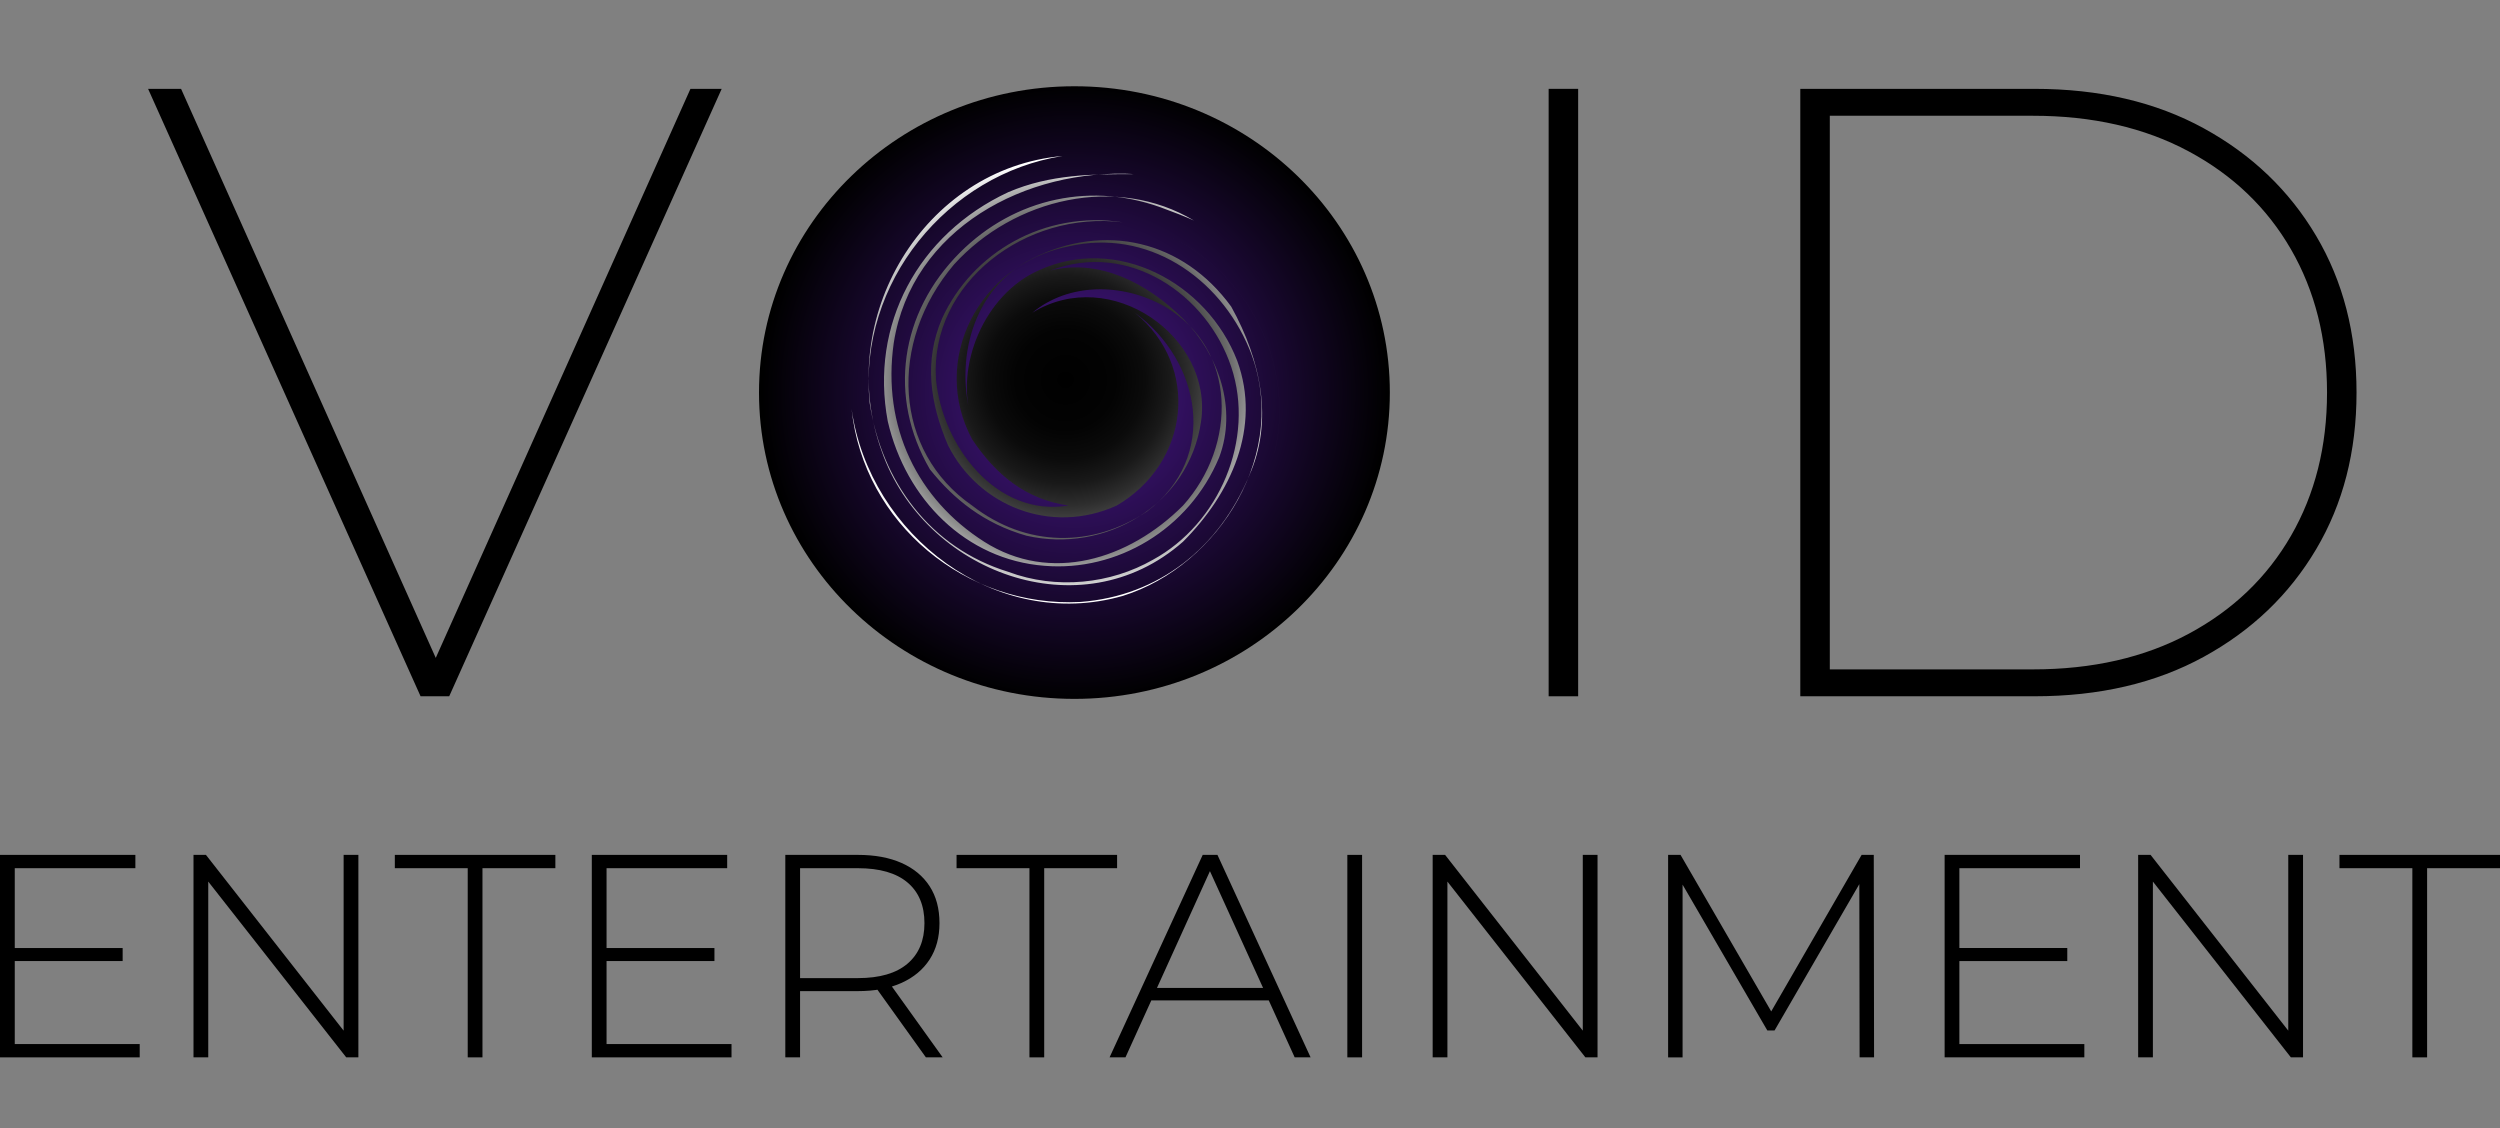<?xml version="1.0" encoding="utf-8"?>
<!-- Generator: Adobe Illustrator 16.0.3, SVG Export Plug-In . SVG Version: 6.00 Build 0)  -->
<!DOCTYPE svg PUBLIC "-//W3C//DTD SVG 1.1//EN" "http://www.w3.org/Graphics/SVG/1.1/DTD/svg11.dtd">
<svg version="1.1" id="Layer_1" xmlns="http://www.w3.org/2000/svg" xmlns:xlink="http://www.w3.org/1999/xlink" x="0px" y="0px"
	 width="414.86px" height="187.222px" viewBox="0 0 414.86 187.222" enable-background="new 0 0 414.86 187.222"
	 xml:space="preserve">
<rect x="0" y="0" width="414.86" height="187.222" fill="#808080" stroke="none"/>
<g>
	
		<radialGradient id="SVGID_1_" cx="137.535" cy="73.16" r="49.181" gradientTransform="matrix(1.055 0 0 1.043 33.235 -11.17)" gradientUnits="userSpaceOnUse">
		<stop  offset="0" style="stop-color:#4A188F"/>
		<stop  offset="1" style="stop-color:#000000"/>
	</radialGradient>
	<ellipse fill="url(#SVGID_1_)" cx="178.294" cy="65.145" rx="52.342" ry="50.831"/>
	<g>
		<path d="M69.791,115.544l-45.217-100.8h5.473l43.632,97.488h-2.736l43.633-97.488h5.184l-45.216,100.8H69.791z"/>
		<path d="M256.988,115.544v-100.8h4.897v100.8H256.988z"/>
		<path d="M298.748,115.544v-100.8h38.88c10.751,0,20.11,2.185,28.08,6.552c7.968,4.369,14.185,10.32,18.647,17.856
			c4.465,7.537,6.697,16.199,6.697,25.991s-2.232,18.457-6.697,25.992c-4.463,7.538-10.68,13.489-18.647,17.856
			c-7.97,4.369-17.329,6.552-28.08,6.552H298.748z M303.645,111.081h33.696c9.886,0,18.504-1.967,25.848-5.904
			c7.344-3.936,13.007-9.359,16.991-16.271c3.983-6.912,5.977-14.832,5.977-23.761c0-8.928-1.993-16.848-5.977-23.76
			c-3.984-6.912-9.647-12.334-16.991-16.271c-7.344-3.936-15.962-5.904-25.848-5.904h-33.696V111.081z"/>
	</g>
</g>
<g>
	<path d="M2.448,173.255h20.735v2.208H0v-33.6h22.464v2.208H2.448V173.255z M2.16,157.32h18.192v2.159H2.16V157.32z"/>
	<path d="M32.111,175.463v-33.6h2.064l23.952,30.575h-1.104v-30.575h2.448v33.6h-2.016l-24-30.576h1.104v30.576H32.111z"/>
	<path d="M77.615,175.463v-31.392H65.52v-2.208h26.64v2.208H80.063v31.392H77.615z"/>
	<path d="M100.654,173.255h20.736v2.208H98.207v-33.6h22.464v2.208h-20.017V173.255z M100.367,157.32h18.191v2.159h-18.191V157.32z"
		/>
	<path d="M130.318,175.463v-33.6h12.048c2.816,0,5.232,0.448,7.248,1.344c2.016,0.896,3.568,2.184,4.656,3.864
		c1.088,1.68,1.633,3.72,1.633,6.119c0,2.337-0.545,4.345-1.633,6.024s-2.641,2.976-4.656,3.888s-4.432,1.368-7.248,1.368h-10.704
		l1.104-1.151v12.144H130.318z M132.767,163.463l-1.104-1.152h10.704c3.615,0,6.359-0.799,8.232-2.399
		c1.871-1.6,2.809-3.84,2.809-6.721c0-2.911-0.938-5.159-2.809-6.743c-1.873-1.584-4.617-2.376-8.232-2.376h-10.704l1.104-1.2
		V163.463z M153.646,175.463l-8.734-12.192h2.783l8.736,12.192H153.646z"/>
	<path d="M170.83,175.463v-31.392h-12.096v-2.208h26.64v2.208h-12.096v31.392H170.83z"/>
	<path d="M184.126,175.463l15.456-33.6h2.447l15.456,33.6h-2.64l-14.592-32.064h1.056l-14.544,32.064H184.126z M189.79,166.007
		l0.815-2.063h20.112l0.816,2.063H189.79z"/>
	<path d="M223.582,175.463v-33.6h2.447v33.6H223.582z"/>
	<path d="M237.742,175.463v-33.6h2.063l23.952,30.575h-1.104v-30.575h2.448v33.6h-2.016l-24-30.576h1.104v30.576H237.742z"/>
	<path d="M276.813,175.463v-33.6h2.063l15.6,26.928h-1.104l15.552-26.928h2.017l0.048,33.6h-2.4l-0.048-29.904h0.672L294.477,171
		h-1.199l-14.784-25.44h0.72v29.904H276.813z"/>
	<path d="M325.148,173.255h20.736v2.208h-23.184v-33.6h22.464v2.208h-20.017V173.255z M324.86,157.32h18.192v2.159H324.86V157.32z"
		/>
	<path d="M354.813,175.463v-33.6h2.063l23.952,30.575h-1.104v-30.575h2.448v33.6h-2.016l-24-30.576h1.104v30.576H354.813z"/>
	<path d="M400.316,175.463v-31.392h-12.096v-2.208h26.64v2.208h-12.096v31.392H400.316z"/>
</g>
<radialGradient id="SVGID_2_" cx="176.822" cy="63.026" r="36.332" gradientUnits="userSpaceOnUse">
	<stop  offset="0" style="stop-color:#000000"/>
	<stop  offset="0.227" style="stop-color:#030303"/>
	<stop  offset="0.363" style="stop-color:#0B0B0B"/>
	<stop  offset="0.475" style="stop-color:#191919"/>
	<stop  offset="0.575" style="stop-color:#2E2E2E"/>
	<stop  offset="0.665" style="stop-color:#484848"/>
	<stop  offset="0.75" style="stop-color:#686868"/>
	<stop  offset="0.83" style="stop-color:#8F8F8F"/>
	<stop  offset="0.905" style="stop-color:#BBBBBB"/>
	<stop  offset="0.976" style="stop-color:#ECECEC"/>
	<stop  offset="1" style="stop-color:#FFFFFF"/>
</radialGradient>
<path fill="url(#SVGID_2_)" d="M198.135,36.603c-12.82-7.714-29.82-3.714-39.82,7.286c-11,13-10,31,3,40c9,7,20,7,29,1
	c12-9,9-25-2-33c11,9,9,25-3,32c-11,5-23,0-28-10c-3-7-4-14-1-21c5-11,17-18,30-16c19,3,31,24,24,42c7-18-5-39-24-42
	c-16-2-32,10-31,26c1,11,10,23,22,21c-7-1-12-5-16-11c-7-13,1-29,16-32c13-3,25,5,30,17c7,17-5,36-21,41c-21,6-42-10-45-31
	c2,19,19,33,38,32c13-1,23-9,28-21c4-9,2-19-3-28c-8-11-21-14-33-8c-10,5-13,17-10,27c-3-9,2-21,11-25c13-6,28,2,33,15
	c4,11-1,22-9,30c-17,15-43,5-50-15c-8-22,7-47,30-49c-19,3-34,21-32,41c2,13,10,24,23,28c8,3,17,2,24-2c11-6,17-20,13-32
	s-17-21-30-16c8-2,16,2,22,8s9,15,6,23c-5,12-17,19-29,18c-13-1-23-11-26-24c-3-16,5-31,20-38c7-3,14-3,21-3c-18-1-37,9-40,28
	c-2,14,4,26,15,33s24,3,33-6c9-10,9-26-3-33c-7-4-16-4-22,1c13-8,30,4,28,18s-16,22-29,19c-7-2-12-6-16-11c-7-12-5-26,5-36
	c9-9,22-12,34.39-7.063C196.747,35.937,198.135,36.603,198.135,36.603z"/>
</svg>
